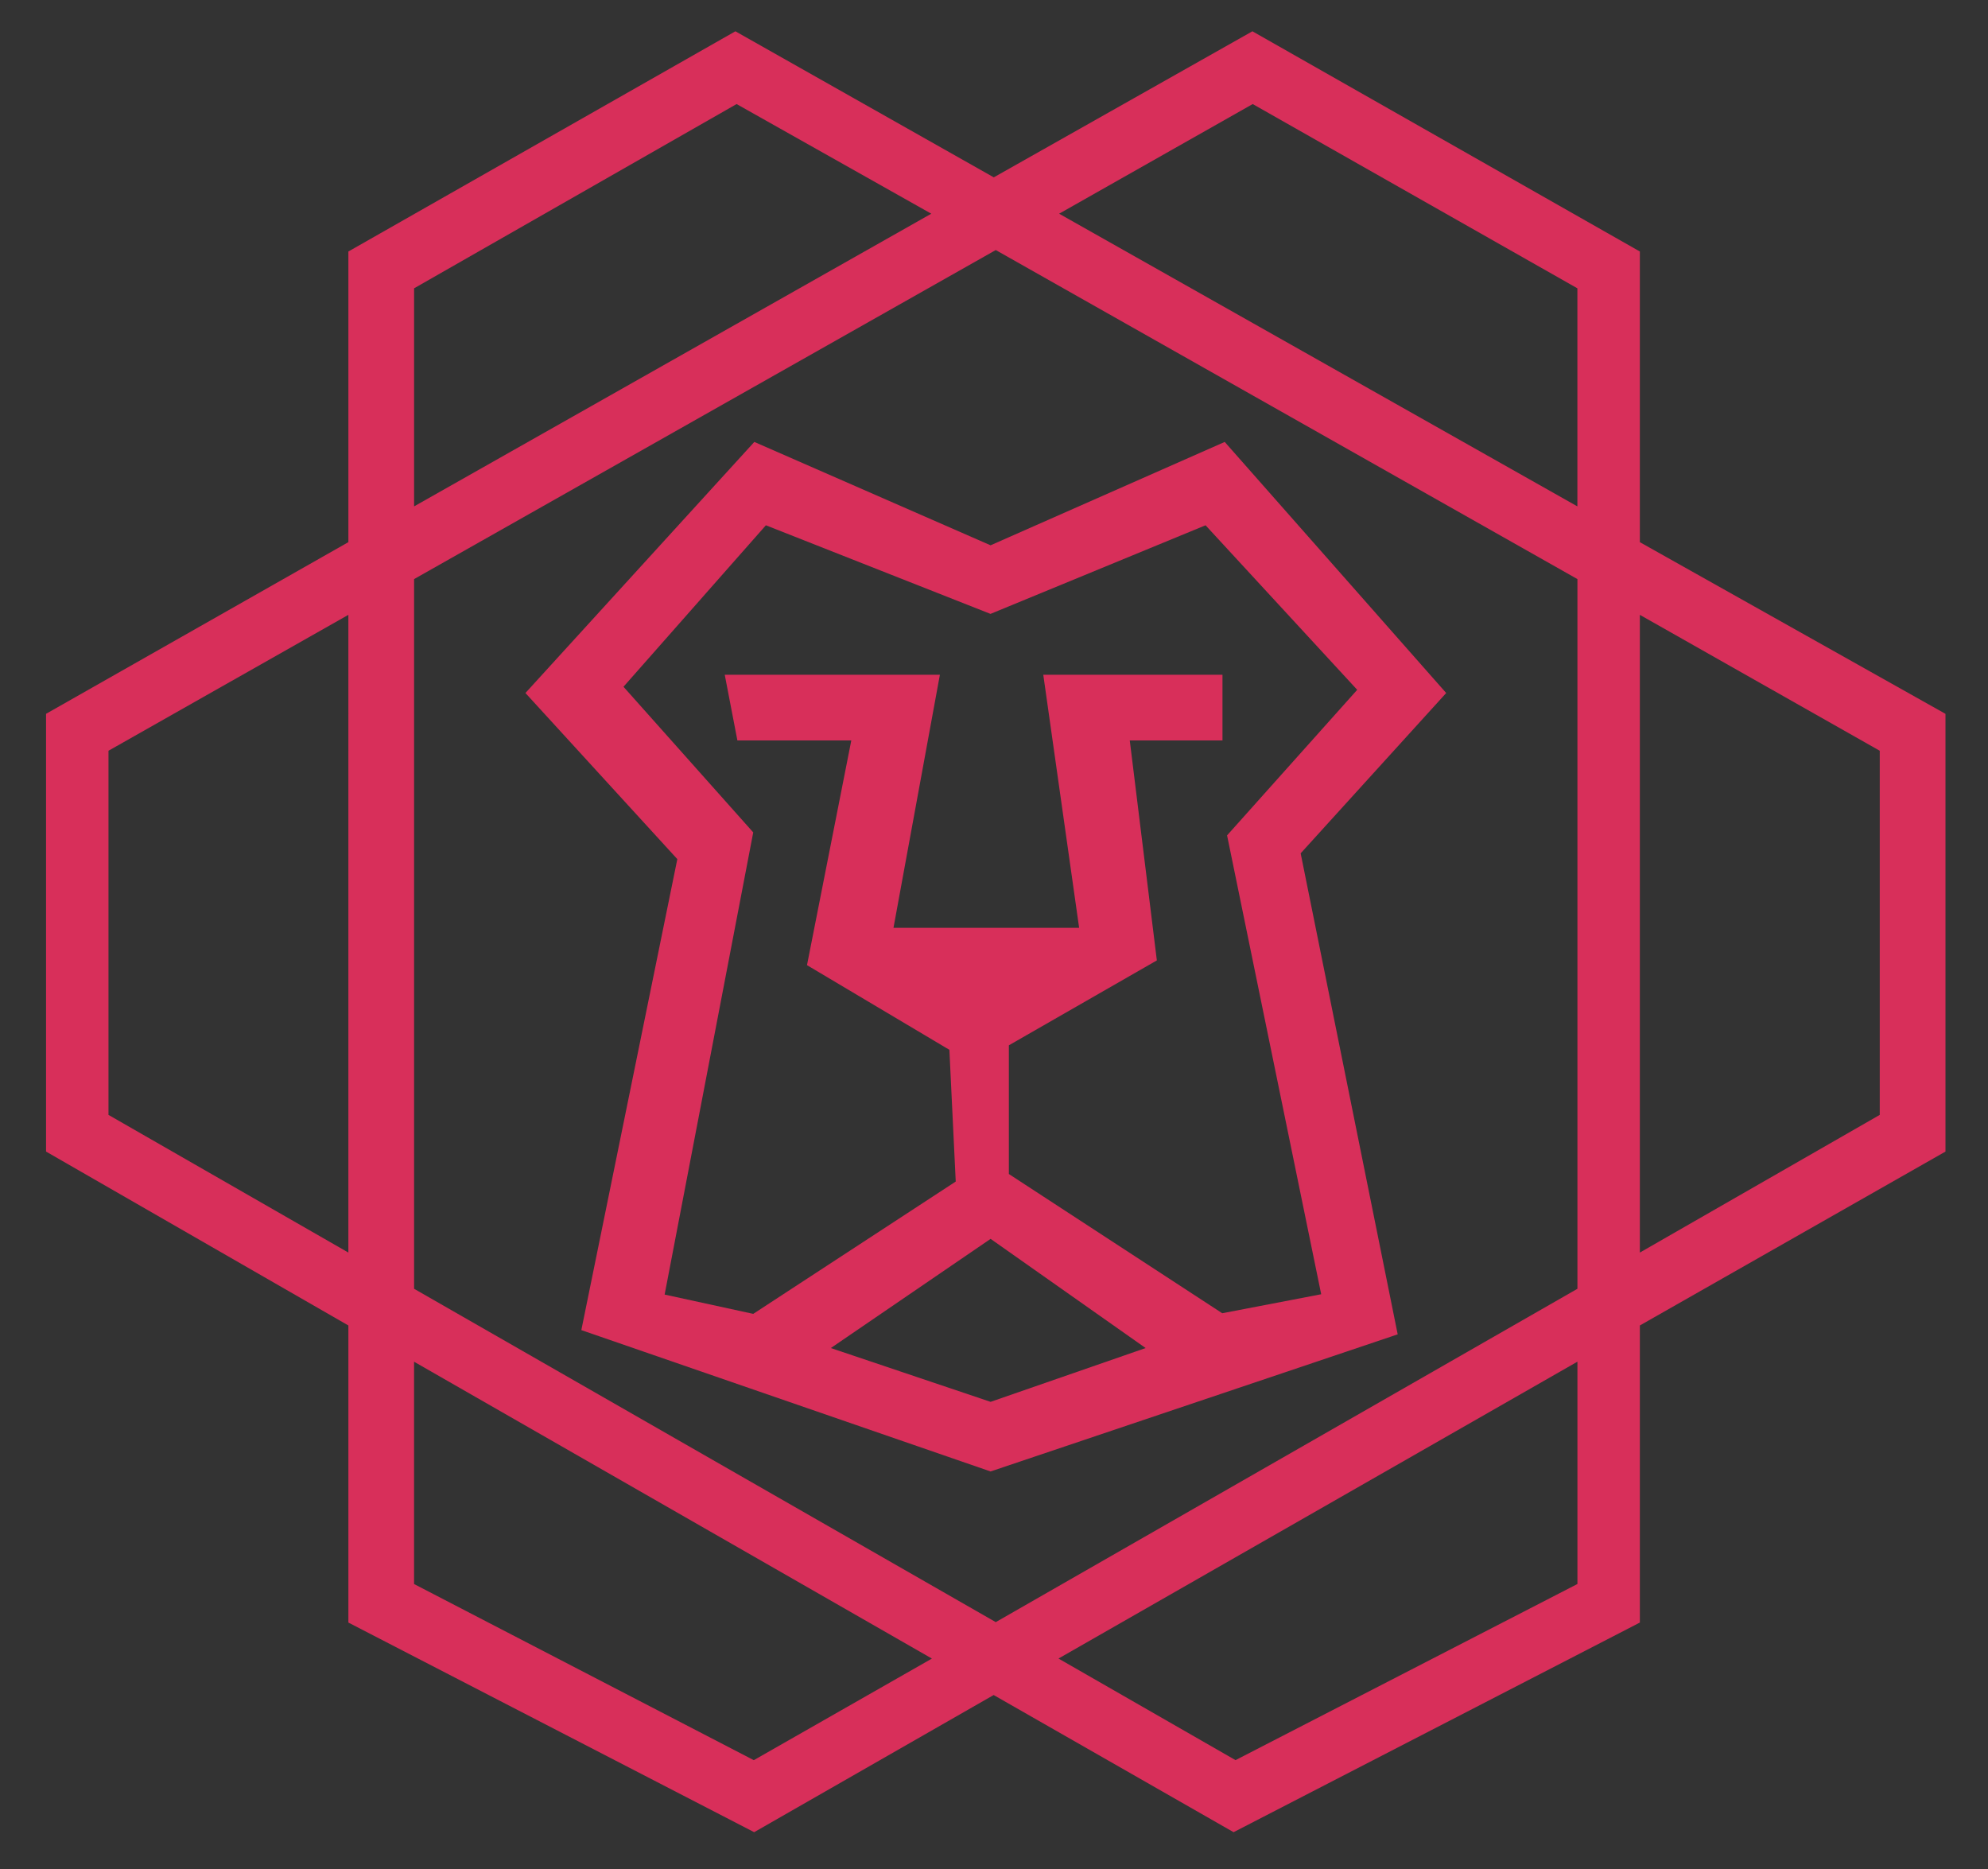 <?xml version="1.0" encoding="UTF-8" standalone="no"?>
<!-- Generator: Adobe Illustrator 23.0.2, SVG Export Plug-In . SVG Version: 6.00 Build 0)  -->

<svg
   xmlns:dc="http://purl.org/dc/elements/1.1/"
   xmlns:cc="http://creativecommons.org/ns#"
   xmlns:rdf="http://www.w3.org/1999/02/22-rdf-syntax-ns#"
   xmlns:svg="http://www.w3.org/2000/svg"
   xmlns="http://www.w3.org/2000/svg"
   xmlns:sodipodi="http://sodipodi.sourceforge.net/DTD/sodipodi-0.dtd"
   xmlns:inkscape="http://www.inkscape.org/namespaces/inkscape"
   version="1.1"
   id="Camada_1"
   x="0px"
   y="0px"
   viewBox="0 0 604.95 568.76"
   style="enable-background:new 0 0 604.95 568.76;"
   xml:space="preserve"
   sodipodi:docname="desenvolvimentoR.svg"
   inkscape:version="0.92.4 (5da689c313, 2019-01-14)"><rect x="0" y="0" width="604.95" height="568.76" fill="#333333" stroke="none"/><defs
   id="defs455" /><sodipodi:namedview
   pagecolor="#ffffff"
   bordercolor="#666666"
   borderopacity="1"
   objecttolerance="10"
   gridtolerance="10"
   guidetolerance="10"
   inkscape:pageopacity="0"
   inkscape:pageshadow="2"
   inkscape:window-width="1366"
   inkscape:window-height="705"
   id="namedview453"
   showgrid="false"
   inkscape:zoom="0.41493775"
   inkscape:cx="302.47501"
   inkscape:cy="284.38"
   inkscape:window-x="-8"
   inkscape:window-y="-8"
   inkscape:window-maximized="1"
   inkscape:current-layer="Camada_1" />
<style
   type="text/css"
   id="style2">
	.st0{fill:#424242;}
	.st1{fill:#FFFFFF;}
	.st2{fill:#967443;}
</style>
<g
   id="g48">
	<g
   id="g6">
		<path
   class="st0"
   d="M1454.31-1588.06c-156.34,0-283.53-127.19-283.53-283.53s127.19-283.53,283.53-283.53    c34.62,0,68.45,6.17,100.56,18.35l-6.28,16.56c-30.09-11.4-61.81-17.19-94.28-17.19c-146.57,0-265.81,119.24-265.81,265.81    s119.24,265.81,265.81,265.81s265.81-119.24,265.81-265.81c0-32.48-5.79-64.21-17.21-94.3l16.57-6.28    c12.19,32.1,18.37,65.95,18.37,100.59C1737.83-1715.25,1610.65-1588.06,1454.31-1588.06z"
   id="path4" />
	</g>
	<g
   id="g10">
		
			<rect
   x="1397.42"
   y="-2017.77"
   transform="matrix(0.707 -0.707 0.707 0.707 1886.698 537.062)"
   class="st0"
   width="388.44"
   height="17.72"
   id="rect8" />
	</g>
	<g
   id="g14">
		<polygon
   class="st0"
   points="1737.83,-2084.23 1666.95,-2084.23 1666.95,-2155.11 1684.67,-2155.11 1684.67,-2101.95     1737.83,-2101.95   "
   id="polygon12" />
	</g>
	<g
   id="g18">
		<polygon
   class="st0"
   points="1702.39,-2048.79 1631.51,-2048.79 1631.51,-2119.67 1649.23,-2119.67 1649.23,-2066.51     1702.39,-2066.51   "
   id="polygon16" />
	</g>
	<g
   id="g22">
		<path
   class="st0"
   d="M1454.31-1641.22c-127.02,0-230.37-103.34-230.37-230.37s103.34-230.37,230.37-230.37    s230.37,103.34,230.37,230.37S1581.33-1641.22,1454.31-1641.22z M1454.31-2084.23c-117.25,0-212.65,95.39-212.65,212.65    c0,117.25,95.39,212.65,212.65,212.65c117.25,0,212.64-95.39,212.64-212.65C1666.95-1988.83,1571.56-2084.23,1454.31-2084.23z"
   id="path20" />
	</g>
	<g
   id="g26">
		<path
   class="st0"
   d="M1454.31-1694.38c-97.71,0-177.2-79.49-177.2-177.2s79.5-177.2,177.2-177.2c97.71,0,177.2,79.49,177.2,177.2    S1552.02-1694.38,1454.31-1694.38z M1454.31-2031.07c-87.94,0-159.48,71.55-159.48,159.48s71.54,159.48,159.48,159.48    c87.94,0,159.48-71.55,159.48-159.48S1542.25-2031.07,1454.31-2031.07z"
   id="path24" />
	</g>
	<g
   id="g30">
		<path
   class="st0"
   d="M1454.31-1747.54c-68.4,0-124.04-55.64-124.04-124.04c0-68.4,55.64-124.04,124.04-124.04    c68.4,0,124.04,55.64,124.04,124.04C1578.35-1803.18,1522.71-1747.54,1454.31-1747.54z M1454.31-1977.9    c-58.63,0-106.32,47.69-106.32,106.32s47.7,106.32,106.32,106.32c58.63,0,106.32-47.69,106.32-106.32    S1512.93-1977.9,1454.31-1977.9z"
   id="path28" />
	</g>
	<g
   id="g34">
		<path
   class="st0"
   d="M1454.31-1800.7c-39.08,0-70.88-31.8-70.88-70.88s31.8-70.88,70.88-70.88c39.08,0,70.88,31.8,70.88,70.88    S1493.39-1800.7,1454.31-1800.7z M1454.31-1924.74c-29.31,0-53.16,23.85-53.16,53.16c0,29.31,23.85,53.16,53.16,53.16    c29.31,0,53.16-23.85,53.16-53.16C1507.47-1900.9,1483.62-1924.74,1454.31-1924.74z"
   id="path32" />
	</g>
	<g
   id="g38">
		<circle
   class="st0"
   cx="1454.31"
   cy="-1871.58"
   r="17.72"
   id="circle36" />
	</g>
	<g
   id="g42">
		<path
   class="st0"
   d="M1215.08-1588.06h-35.44c-3.07,0-5.92-1.59-7.54-4.21s-1.76-5.88-0.39-8.62l53.16-106.32l15.85,7.93    l-46.75,93.5h17.43l59.43-59.43l12.53,12.53l-62.02,62.02C1219.68-1588.99,1217.43-1588.06,1215.08-1588.06z"
   id="path40" />
	</g>
	<g
   id="g46">
		<path
   class="st0"
   d="M1728.97-1588.06h-35.44c-2.35,0-4.6-0.93-6.26-2.6l-62.02-62.02l12.53-12.53l59.43,59.43h17.43l-46.75-93.5    l15.85-7.93l53.16,106.32c1.37,2.74,1.22,6.01-0.39,8.62C1734.9-1589.65,1732.05-1588.06,1728.97-1588.06z"
   id="path44" />
	</g>
</g>
<g
   id="g110">
	<g
   id="g52">
		<path
   class="st0"
   d="M2949.15-1584.07H2343.2l-50.68-44.38v-33.04h280.87l22.1,19.35h101.37l22.1-19.35h280.87v33.04    L2949.15-1584.07z M2352.35-1603.43H2940l37.73-33.04v-5.67h-249.62l-22.1,19.35h-119.67l-22.1-19.35h-249.62v5.67    L2352.35-1603.43z"
   id="path50" />
	</g>
	<g
   id="g56">
		<path
   class="st0"
   d="M2358.82-1680.84h-22.1v-290.31c0-21.35,19.83-38.71,44.21-38.71h132.62v19.35h-132.62    c-12.19,0-22.1,8.69-22.1,19.35V-1680.84z"
   id="path54" />
	</g>
	<g
   id="g60">
		<path
   class="st0"
   d="M2955.63-1680.84h-22.1v-290.31c0-10.67-9.91-19.35-22.1-19.35H2778.8v-19.35h132.62    c24.38,0,44.21,17.36,44.21,38.71V-1680.84z"
   id="path58" />
	</g>
	<g
   id="g64">
		<polygon
   class="st0"
   points="2469.34,-1700.2 2380.93,-1700.2 2380.93,-1971.15 2535.65,-1971.15 2535.65,-1951.8     2403.03,-1951.8 2403.03,-1719.55 2469.34,-1719.55   "
   id="polygon62" />
	</g>
	<g
   id="g68">
		<rect
   x="2624.07"
   y="-1816.32"
   class="st0"
   width="77.36"
   height="19.35"
   id="rect66" />
	</g>
	<g
   id="g72">
		<rect
   x="2624.07"
   y="-1971.15"
   class="st0"
   width="77.36"
   height="19.35"
   id="rect70" />
	</g>
	<g
   id="g76">
		<polygon
   class="st0"
   points="2911.42,-1700.2 2491.45,-1700.2 2491.45,-1758.26 2800.9,-1758.26 2800.9,-1738.9 2513.55,-1738.9     2513.55,-1719.55 2889.31,-1719.55 2889.31,-1951.8 2756.69,-1951.8 2756.69,-1971.15 2911.42,-1971.15   "
   id="polygon74" />
	</g>
	<g
   id="g80">
		<polygon
   class="st0"
   points="2557.76,-1748.58 2535.65,-1748.58 2535.65,-1771.94 2579.86,-1810.65 2579.86,-1957.47     2535.65,-1996.17 2535.65,-2029.21 2590.91,-2029.21 2590.91,-2058.24 2613.02,-2058.24 2613.02,-2009.86 2557.76,-2009.86     2557.76,-2004.19 2601.97,-1965.48 2601.97,-1802.63 2557.76,-1763.93   "
   id="polygon78" />
	</g>
	<g
   id="g84">
		<polygon
   class="st0"
   points="2756.69,-1748.58 2734.59,-1748.58 2734.59,-1763.93 2690.38,-1802.63 2690.38,-1965.48     2734.59,-2004.19 2734.59,-2009.86 2635.12,-2009.86 2635.12,-2029.21 2756.69,-2029.21 2756.69,-1996.17 2712.48,-1957.47     2712.48,-1810.65 2756.69,-1771.94   "
   id="polygon82" />
	</g>
	<g
   id="g88">
		<rect
   x="2679.33"
   y="-2058.24"
   class="st0"
   width="22.1"
   height="38.71"
   id="rect86" />
	</g>
	<g
   id="g92">
		<polygon
   class="st0"
   points="2734.59,-2087.27 2668.28,-2087.27 2668.28,-2125.98 2624.07,-2125.98 2624.07,-2087.27     2557.76,-2087.27 2557.76,-2106.63 2601.97,-2106.63 2601.97,-2145.33 2690.38,-2145.33 2690.38,-2106.63 2734.59,-2106.63   "
   id="polygon90" />
	</g>
	<g
   id="g96">
		<polygon
   class="st0"
   points="2750.22,-2048.56 2542.13,-2048.56 2513.55,-2073.59 2513.55,-2145.33 2579.86,-2145.33     2579.86,-2125.98 2535.65,-2125.98 2535.65,-2081.6 2551.28,-2067.92 2741.06,-2067.92 2756.69,-2081.6 2756.69,-2125.98     2712.48,-2125.98 2712.48,-2145.33 2778.8,-2145.33 2778.8,-2073.59   "
   id="polygon94" />
	</g>
	<g
   id="g100">
		<rect
   x="2635.12"
   y="-1903.41"
   class="st0"
   width="22.1"
   height="19.35"
   id="rect98" />
	</g>
	<g
   id="g104">
		<rect
   x="2635.12"
   y="-1942.12"
   class="st0"
   width="22.1"
   height="19.35"
   id="rect102" />
	</g>
	<g
   id="g108">
		<rect
   x="2635.12"
   y="-1864.7"
   class="st0"
   width="22.1"
   height="19.35"
   id="rect106" />
	</g>
</g>
<g
   id="g198">
	<g
   id="g196">
		<g
   id="g114">
			<path
   class="st0"
   d="M3783.31-1858.08H3563.9c-4.85,0-8.78-3.93-8.78-8.78v-245.74c0-4.85,3.93-8.78,8.78-8.78h245.74     c4.85,0,8.78,3.93,8.78,8.78v219.41h-17.55v-210.63h-228.19v228.19h210.63V-1858.08z"
   id="path112" />
		</g>
		<g
   id="g118">
			<path
   class="st0"
   d="M4108.04-1858.08h-219.41v-17.55h210.64v-228.19h-228.19v210.63h-17.55v-219.41c0-4.85,3.93-8.78,8.78-8.78     h245.74c4.85,0,8.78,3.93,8.78,8.78v245.74C4116.82-1862.01,4112.89-1858.08,4108.04-1858.08z"
   id="path116" />
		</g>
		<g
   id="g122">
			<path
   class="st0"
   d="M3809.64-1559.69H3563.9c-4.85,0-8.78-3.93-8.78-8.78v-245.74c0-4.85,3.93-8.78,8.78-8.78h219.41v17.55     h-210.63v228.19h228.19v-210.63h17.55v219.41C3818.42-1563.61,3814.49-1559.69,3809.64-1559.69z"
   id="path120" />
		</g>
		<g
   id="g126">
			<path
   class="st0"
   d="M4108.04-1559.69H3862.3c-4.85,0-8.78-3.93-8.78-8.78v-219.41h17.55v210.63h228.19v-228.19h-210.64v-17.55     h219.41c4.85,0,8.78,3.93,8.78,8.78v245.74C4116.82-1563.61,4112.89-1559.69,4108.04-1559.69z"
   id="path124" />
		</g>
		<g
   id="g130">
			<path
   class="st0"
   d="M3756.98-1998.51h-26.33v-17.55h17.55v-35.11h-122.87v35.11h17.55v17.55h-26.33c-4.85,0-8.78-3.93-8.78-8.78     v-52.66c0-4.85,3.93-8.78,8.78-8.78h140.42c4.85,0,8.78,3.93,8.78,8.78v52.66C3765.76-2002.43,3761.84-1998.51,3756.98-1998.51z"
   id="path128" />
		</g>
		<g
   id="g134">
			<path
   class="st0"
   d="M3713.1-1919.52h-17.55v-105.32c0-4.85,3.93-8.78,8.78-8.78h26.33v17.55h-17.55V-1919.52z"
   id="path132" />
		</g>
		<g
   id="g138">
			<path
   class="st0"
   d="M3678-1919.52h-17.55v-96.54h-17.55v-17.55h26.33c4.85,0,8.78,3.93,8.78,8.78V-1919.52z"
   id="path136" />
		</g>
		<g
   id="g142">
			<rect
   x="3651.67"
   y="-1928.3"
   class="st0"
   width="70.21"
   height="17.55"
   id="rect140" />
		</g>
		<g
   id="g146">
			<path
   class="st0"
   d="M4022.85-1860.66l-99.11-99.11l-55.23,55.23l-12.41-12.41l61.44-61.44c3.43-3.43,8.98-3.43,12.41,0     l105.32,105.32L4022.85-1860.66z"
   id="path144" />
		</g>
		<g
   id="g150">
			<path
   class="st0"
   d="M3973.82-1922.09l-12.41-12.41l87.76-87.76c3.43-3.43,8.98-3.43,12.41,0l52.66,52.66l-12.41,12.41     l-46.45-46.45L3973.82-1922.09z"
   id="path148" />
		</g>
		<g
   id="g154">
			<path
   class="st0"
   d="M3967.62-1998.51c-19.36,0-35.11-15.74-35.11-35.11c0-19.36,15.74-35.11,35.11-35.11     c19.36,0,35.11,15.74,35.11,35.11C4002.73-2014.25,3986.98-1998.51,3967.62-1998.51z M3967.62-2051.17     c-9.68,0-17.55,7.88-17.55,17.55s7.88,17.55,17.55,17.55c9.68,0,17.55-7.88,17.55-17.55S3977.3-2051.17,3967.62-2051.17z"
   id="path152" />
		</g>
		<g
   id="g158">
			<rect
   x="3607.79"
   y="-1770.32"
   class="st0"
   width="157.98"
   height="17.55"
   id="rect156" />
		</g>
		<g
   id="g162">
			<rect
   x="3607.79"
   y="-1735.21"
   class="st0"
   width="157.98"
   height="17.55"
   id="rect160" />
		</g>
		<g
   id="g166">
			<rect
   x="3607.79"
   y="-1700.11"
   class="st0"
   width="157.98"
   height="17.55"
   id="rect164" />
		</g>
		<g
   id="g170">
			<rect
   x="3607.79"
   y="-1665"
   class="st0"
   width="157.98"
   height="17.55"
   id="rect168" />
		</g>
		<g
   id="g174">
			<rect
   x="3607.79"
   y="-1629.9"
   class="st0"
   width="87.76"
   height="17.55"
   id="rect172" />
		</g>
		<g
   id="g178">
			
				<rect
   x="3970.32"
   y="-1765.93"
   transform="matrix(0.707 -0.707 0.707 0.707 2429.006 2349.828)"
   class="st0"
   width="161.35"
   height="17.55"
   id="rect176" />
		</g>
		<g
   id="g182">
			<path
   class="st0"
   d="M3914.96-1612.34c-2.28,0-4.53-0.89-6.2-2.57c-2.57-2.57-3.29-6.45-1.82-9.77l35.11-78.99     c0.44-0.99,1.05-1.88,1.82-2.64l114.09-114.09l12.41,12.41l-112.94,112.95l-25.18,56.64l56.64-25.18l112.95-112.94l12.41,12.41     l-114.09,114.09c-0.76,0.76-1.65,1.38-2.64,1.82l-78.99,35.11C3917.38-1612.59,3916.17-1612.34,3914.96-1612.34z"
   id="path180" />
		</g>
		<g
   id="g186">
			
				<rect
   x="3963.23"
   y="-1709.2"
   transform="matrix(0.707 -0.707 0.707 0.707 2350.018 2317.11)"
   class="st0"
   width="17.55"
   height="62.06"
   id="rect184" />
		</g>
		<g
   id="g190">
			<rect
   x="3914.96"
   y="-1629.9"
   class="st0"
   width="149.2"
   height="17.55"
   id="rect188" />
		</g>
		<g
   id="g194">
			<path
   class="st0"
   d="M3862.3-1805.43h-52.66c-4.85,0-8.78-3.93-8.78-8.78v-52.66c0-4.85,3.93-8.78,8.78-8.78h52.66     c4.85,0,8.78,3.93,8.78,8.78v52.66C3871.08-1809.35,3867.15-1805.43,3862.3-1805.43z M3818.42-1822.98h35.11v-35.11h-35.11     V-1822.98z"
   id="path192" />
		</g>
	</g>
</g>
<g
   id="g250">
	<g
   id="g248">
		<g
   id="g228">
			<g
   id="g202">
				<path
   class="st0"
   d="M284.67-1800.48c-55.21,0-100.13-44.91-100.13-100.13c0-55.21,44.91-100.13,100.13-100.13      c55.21,0,100.13,44.91,100.13,100.13C384.8-1845.4,339.88-1800.48,284.67-1800.48z M284.67-1980.71      c-44.17,0-80.1,35.93-80.1,80.1c0,44.17,35.93,80.1,80.1,80.1c44.17,0,80.1-35.93,80.1-80.1      C364.77-1944.77,328.84-1980.71,284.67-1980.71z"
   id="path200" />
			</g>
			<g
   id="g226">
				<g
   id="g220">
					<g
   id="g206">
						<rect
   x="184.55"
   y="-1730.39"
   class="st0"
   width="200.25"
   height="20.03"
   id="rect204" />
					</g>
					<g
   id="g210">
						<rect
   x="184.55"
   y="-1690.34"
   class="st0"
   width="200.25"
   height="20.03"
   id="rect208" />
					</g>
					<g
   id="g214">
						<polygon
   class="st0"
   points="310.05,-1600.23 259.29,-1600.23 239.26,-1630.27 184.55,-1630.27 184.55,-1650.29         249.98,-1650.29 270,-1620.26 299.34,-1620.26 319.36,-1650.29 384.8,-1650.29 384.8,-1630.27 330.08,-1630.27       "
   id="polygon212" />
					</g>
					<g
   id="g218">
						<path
   class="st0"
   d="M364.77-1640.28h-20.03v-136.94l6.29-2.52c45.53-18.21,73.81-64.52,73.81-120.86        c0-77.29-62.88-140.18-140.18-140.18c-77.29,0-140.18,62.88-140.18,140.18c0,56.34,28.28,102.66,73.81,120.86l6.29,2.52        v136.94h-20.03v-123.58c-49.59-22.89-80.1-74.63-80.1-136.75c0-88.33,71.87-160.2,160.2-160.2        c88.33,0,160.2,71.87,160.2,160.2c0,62.12-30.51,113.85-80.1,136.75V-1640.28z"
   id="path216" />
					</g>
				</g>
				<g
   id="g224">
					<polygon
   class="st0"
   points="301.95,-1843.66 261.9,-1923.76 228.74,-1890.59 164.52,-1890.59 164.52,-1910.62        220.45,-1910.62 267.39,-1957.56 307.44,-1877.46 340.6,-1910.62 404.82,-1910.62 404.82,-1890.59 348.89,-1890.59      "
   id="polygon222" />
				</g>
			</g>
		</g>
		<g
   id="g246">
			<g
   id="g232">
				<path
   class="st0"
   d="M3.75-1947.12l-18.72-7.11c46.94-123.64,167.36-206.71,299.65-206.71h24.17l-67.15,67.15l-14.16-14.16      l31.89-31.89C145.55-2130.08,44.75-2055.11,3.75-1947.12z"
   id="path230" />
			</g>
			<g
   id="g236">
				<path
   class="st0"
   d="M605.07-1816.36l-67.15-67.15l14.16-14.16l31.89,31.89c-9.74-113.89-84.73-214.68-192.74-255.68l7.11-18.72      c123.65,46.93,206.74,167.35,206.74,299.65V-1816.36z"
   id="path234" />
			</g>
			<g
   id="g240">
				<path
   class="st0"
   d="M284.67-1520.13H260.5l67.15-67.15l14.16,14.16l-31.89,31.89c113.87-9.74,214.67-84.72,255.67-192.71      l18.72,7.11C537.37-1603.2,416.96-1520.13,284.67-1520.13z"
   id="path238" />
			</g>
			<g
   id="g244">
				<path
   class="st0"
   d="M170.95-1540.9c-123.62-46.95-206.68-167.36-206.68-299.63v-24.17l67.15,67.15l-14.16,14.16l-31.89-31.89      c9.74,113.86,84.71,214.66,192.68,255.66L170.95-1540.9z"
   id="path242" />
			</g>
		</g>
	</g>
</g>
<g
   id="g290">
	<g
   id="g288">
		<g
   id="g254">
			<path
   class="st0"
   d="M-631.11-1623.18c-1.02,0-2.05-0.15-3.04-0.45l-538.2-165.6c-5.46-1.69-8.53-7.48-6.85-12.94     c1.67-5.47,7.49-8.54,12.93-6.85l524.81,161.49v-365.28l-524.81,161.49c-5.44,1.67-11.26-1.4-12.93-6.85     c-1.68-5.46,1.38-11.25,6.85-12.94l538.2-165.6c3.12-0.95,6.54-0.38,9.19,1.57c2.64,1.95,4.2,5.04,4.2,8.33v393.3     c0,3.29-1.56,6.38-4.2,8.33C-626.77-1623.88-628.92-1623.18-631.11-1623.18z"
   id="path252" />
		</g>
		<g
   id="g258">
			<path
   class="st0"
   d="M-1190.01-1768.08c-17.12,0-31.05-13.93-31.05-31.05v-62.1c0-17.12,13.93-31.05,31.05-31.05     c17.12,0,31.05,13.93,31.05,31.05v62.1C-1158.96-1782.01-1172.89-1768.08-1190.01-1768.08z M-1190.01-1871.58     c-5.71,0-10.35,4.64-10.35,10.35v62.1c0,5.71,4.64,10.35,10.35,10.35s10.35-4.64,10.35-10.35v-62.1     C-1179.66-1866.94-1184.31-1871.58-1190.01-1871.58z"
   id="path256" />
		</g>
		<g
   id="g262">
			<path
   class="st0"
   d="M-600.06-1592.13c-22.83,0-41.4-18.57-41.4-41.4v-393.3c0-22.83,18.57-41.4,41.4-41.4     c22.83,0,41.4,18.57,41.4,41.4v393.3C-558.66-1610.7-577.23-1592.13-600.06-1592.13z M-600.06-2047.53     c-11.42,0-20.7,9.29-20.7,20.7v393.3c0,11.41,9.28,20.7,20.7,20.7c11.42,0,20.7-9.29,20.7-20.7v-393.3     C-579.36-2038.24-588.65-2047.53-600.06-2047.53z"
   id="path260" />
		</g>
		<g
   id="g266">
			<rect
   x="-786.36"
   y="-1840.53"
   class="st0"
   width="20.7"
   height="20.7"
   id="rect264" />
		</g>
		<g
   id="g270">
			<rect
   x="-744.96"
   y="-1840.53"
   class="st0"
   width="20.7"
   height="20.7"
   id="rect268" />
		</g>
		<g
   id="g274">
			<rect
   x="-703.56"
   y="-1840.53"
   class="st0"
   width="20.7"
   height="20.7"
   id="rect272" />
		</g>
		<g
   id="g278">
			<path
   class="st0"
   d="M-941.61-1654.23c-1.25,0-2.51-0.22-3.71-0.69l-134.55-51.75c-4-1.54-6.64-5.38-6.64-9.66v-51.75h20.7v44.64     l113.85,43.78v-47.03h20.7v62.1c0,3.41-1.68,6.6-4.49,8.53C-937.5-1654.85-939.55-1654.23-941.61-1654.23z"
   id="path276" />
		</g>
		<g
   id="g282">
			<path
   class="st0"
   d="M-900.21-1592.13c-1.24,0-2.49-0.22-3.68-0.68l-217.35-82.8c-4.01-1.53-6.67-5.38-6.67-9.67v-93.15h20.7     v86.01l196.65,74.92v-98.83h20.7v113.85c0,3.41-1.67,6.59-4.48,8.52C-896.09-1592.75-898.15-1592.13-900.21-1592.13z"
   id="path280" />
		</g>
		<g
   id="g286">
			<rect
   x="-848.46"
   y="-1964.73"
   class="st0"
   width="20.7"
   height="269.1"
   id="rect284" />
		</g>
	</g>
</g>
<g
   id="g326">
	<path
   class="st1"
   d="M-1342.94,902.43h40.54v11.88h-26.71v7.63h24.19v11.02h-24.19v7.99h27.07v11.88h-40.9V902.43z"
   id="path292" />
	<path
   class="st1"
   d="M-1298.95,902.43h15.63l11.45,31.9l11.45-31.9h15.34l-20.45,50.76h-12.96L-1298.95,902.43z"
   id="path294" />
	<path
   class="st1"
   d="M-1240.2,902.43h40.54v11.88h-26.71v7.63h24.19v11.02h-24.19v7.99h27.07v11.88h-40.9V902.43z"
   id="path296" />
	<path
   class="st1"
   d="M-1192.18,902.43h13.03l20.74,26.64v-26.64h13.83v50.4h-12.24l-21.53-27.65v27.65h-13.83V902.43z"
   id="path298" />
	<path
   class="st1"
   d="M-1123.35,914.67h-15.12v-12.24h44.21v12.24h-15.12v38.16h-13.97V914.67z"
   id="path300" />
	<path
   class="st1"
   d="M-1092.03,927.77v-0.14c0-14.47,11.67-26.21,27.22-26.21c15.55,0,27.07,11.59,27.07,26.07v0.14   c0,14.47-11.67,26.21-27.22,26.21C-1080.51,953.84-1092.03,942.24-1092.03,927.77z M-1051.99,927.77v-0.14   c0-7.27-5.26-13.61-12.96-13.61c-7.63,0-12.75,6.19-12.75,13.46v0.14c0,7.27,5.26,13.61,12.89,13.61   C-1057.1,941.24-1051.99,935.04-1051.99,927.77z"
   id="path302" />
	<path
   class="st1"
   d="M-1034.64,945.34l7.78-9.29c4.97,3.96,10.51,6.05,16.34,6.05c3.75,0,5.76-1.3,5.76-3.46v-0.14   c0-2.09-1.66-3.24-8.5-4.82c-10.73-2.45-19.01-5.47-19.01-15.84v-0.14c0-9.36,7.42-16.13,19.51-16.13c8.57,0,15.26,2.3,20.74,6.7   l-6.98,9.87c-4.61-3.24-9.65-4.97-14.11-4.97c-3.38,0-5.04,1.44-5.04,3.24v0.14c0,2.3,1.73,3.31,8.71,4.9   c11.59,2.52,18.79,6.26,18.79,15.7v0.14c0,10.3-8.14,16.42-20.38,16.42C-1019.95,953.69-1028.45,950.89-1034.64,945.34z"
   id="path304" />
	<path
   class="st1"
   d="M-963.94,902.43h40.54v11.88h-26.71v7.63h24.19v11.02h-24.19v7.99h27.07v11.88h-40.9V902.43z"
   id="path306" />
	<path
   class="st1"
   d="M-895.97,902.43h21.6c12.75,0,20.95,6.55,20.95,17.71v0.14c0,11.88-9.15,18.15-21.67,18.15h-6.91v14.4h-13.97   V902.43z M-875.38,927.48c4.97,0,7.99-2.59,7.99-6.55v-0.14c0-4.32-3.02-6.62-8.06-6.62h-6.55v13.32H-875.38z"
   id="path308" />
	<path
   class="st1"
   d="M-847.52,902.43h23.83c7.7,0,13.03,2.02,16.42,5.47c2.95,2.88,4.46,6.77,4.46,11.74v0.14   c0,7.7-4.1,12.82-10.37,15.48l12.02,17.57h-16.13l-10.15-15.27h-0.14h-5.98v15.27h-13.97V902.43z M-824.33,926.62   c4.75,0,7.49-2.3,7.49-5.98v-0.14c0-3.96-2.88-5.98-7.56-5.98h-9.14v12.1H-824.33z"
   id="path310" />
	<path
   class="st1"
   d="M-797.48,927.77v-0.14c0-14.47,11.67-26.21,27.22-26.21c15.55,0,27.07,11.59,27.07,26.07v0.14   c0,14.47-11.67,26.21-27.22,26.21S-797.48,942.24-797.48,927.77z M-757.44,927.77v-0.14c0-7.27-5.26-13.61-12.96-13.61   c-7.63,0-12.75,6.19-12.75,13.46v0.14c0,7.27,5.26,13.61,12.89,13.61C-762.56,941.24-757.44,935.04-757.44,927.77z"
   id="path312" />
	<path
   class="st1"
   d="M-735.92,902.43h14.76l12.03,19.51l12.02-19.51h14.76v50.4h-13.9v-28.95l-12.89,19.73h-0.29l-12.82-19.59v28.8   h-13.68V902.43z"
   id="path314" />
	<path
   class="st1"
   d="M-675.15,927.77v-0.14c0-14.47,11.67-26.21,27.22-26.21c15.55,0,27.07,11.59,27.07,26.07v0.14   c0,14.47-11.67,26.21-27.22,26.21S-675.15,942.24-675.15,927.77z M-635.12,927.77v-0.14c0-7.27-5.26-13.61-12.96-13.61   c-7.63,0-12.75,6.19-12.75,13.46v0.14c0,7.27,5.26,13.61,12.89,13.61C-640.23,941.24-635.12,935.04-635.12,927.77z"
   id="path316" />
	<path
   class="st1"
   d="M-601.49,960.68l5.62-7.63c-11.23-2.81-19.44-12.6-19.44-25.27v-0.14c0-14.69,11.3-26.21,26.57-26.21   c10.3,0,16.92,4.32,21.39,10.51l-10.51,8.14c-2.88-3.6-6.19-5.9-11.02-5.9c-7.06,0-12.02,5.98-12.02,13.32v0.14   c0,7.56,4.97,13.46,12.02,13.46c5.26,0,8.35-2.45,11.38-6.12l10.51,7.49c-4.32,5.98-10.08,10.44-19.59,11.23l-4.03,11.59   L-601.49,960.68z"
   id="path318" />
	<path
   class="st1"
   d="M-562.76,927.77v-0.14c0-14.47,11.67-26.21,27.22-26.21c15.55,0,27.08,11.59,27.08,26.07v0.14   c0,14.47-11.67,26.21-27.22,26.21S-562.76,942.24-562.76,927.77z M-550.73,897.74c1.51-7.13,3.96-10.73,8.93-10.73   c4.32,0,8.93,2.81,11.23,2.81c2.02,0,2.74-1.08,3.67-3.31l6.55,1.8c-1.51,7.13-3.96,10.73-8.93,10.73c-4.32,0-8.93-2.81-11.23-2.81   c-2.02,0-2.74,1.08-3.67,3.31L-550.73,897.74z M-522.72,927.77v-0.14c0-7.27-5.26-13.61-12.96-13.61   c-7.63,0-12.75,6.19-12.75,13.46v0.14c0,7.27,5.26,13.61,12.89,13.61C-527.84,941.24-522.72,935.04-522.72,927.77z"
   id="path320" />
	<path
   class="st1"
   d="M-501.2,902.43h40.54v11.88h-26.71v7.63h24.19v11.02h-24.19v7.99h27.07v11.88h-40.9V902.43z"
   id="path322" />
	<path
   class="st1"
   d="M-456.99,945.34l7.78-9.29c4.97,3.96,10.51,6.05,16.35,6.05c3.74,0,5.76-1.3,5.76-3.46v-0.14   c0-2.09-1.66-3.24-8.5-4.82c-10.73-2.45-19.01-5.47-19.01-15.84v-0.14c0-9.36,7.42-16.13,19.51-16.13c8.57,0,15.27,2.3,20.74,6.7   l-6.98,9.87c-4.61-3.24-9.65-4.97-14.11-4.97c-3.38,0-5.04,1.44-5.04,3.24v0.14c0,2.3,1.73,3.31,8.71,4.9   c11.59,2.52,18.79,6.26,18.79,15.7v0.14c0,10.3-8.14,16.42-20.38,16.42C-442.31,953.69-450.8,950.89-456.99,945.34z"
   id="path324" />
</g>
<g
   id="g356">
	<path
   class="st1"
   d="M-48.41,902.43h19.44c18,0,28.44,10.37,28.44,24.91v0.14c0,14.55-10.58,25.35-28.73,25.35h-19.15V902.43z    M-28.76,940.45c8.35,0,13.9-4.61,13.9-12.75v-0.14c0-8.06-5.54-12.75-13.9-12.75h-5.69v25.63H-28.76z"
   id="path328" />
	<path
   class="st1"
   d="M6.67,902.43h40.54v11.88H20.49v7.63h24.19v11.02H20.49v7.99h27.07v11.88H6.67V902.43z"
   id="path330" />
	<path
   class="st1"
   d="M50.87,945.34l7.78-9.29c4.97,3.96,10.51,6.05,16.34,6.05c3.75,0,5.76-1.3,5.76-3.46v-0.14   c0-2.09-1.66-3.24-8.5-4.82c-10.73-2.45-19.01-5.47-19.01-15.84v-0.14c0-9.36,7.42-16.13,19.51-16.13c8.57,0,15.26,2.3,20.74,6.7   l-6.98,9.87c-4.61-3.24-9.65-4.97-14.11-4.97c-3.38,0-5.04,1.44-5.04,3.24v0.14c0,2.3,1.73,3.31,8.71,4.9   c11.59,2.52,18.79,6.26,18.79,15.7v0.14c0,10.3-8.14,16.42-20.38,16.42C65.56,953.69,57.07,950.89,50.87,945.34z"
   id="path332" />
	<path
   class="st1"
   d="M101.63,902.43h40.54v11.88h-26.71v7.63h24.19v11.02h-24.19v7.99h27.07v11.88h-40.9V902.43z"
   id="path334" />
	<path
   class="st1"
   d="M149.66,902.43h13.03l20.74,26.64v-26.64h13.83v50.4h-12.24l-21.53-27.65v27.65h-13.83V902.43z"
   id="path336" />
	<path
   class="st1"
   d="M202.14,902.43h15.63l11.45,31.9l11.45-31.9h15.34l-20.45,50.76h-12.96L202.14,902.43z"
   id="path338" />
	<path
   class="st1"
   d="M255.93,927.77v-0.14c0-14.47,11.67-26.21,27.22-26.21c15.55,0,27.07,11.59,27.07,26.07v0.14   c0,14.47-11.67,26.21-27.22,26.21S255.93,942.24,255.93,927.77z M295.96,927.77v-0.14c0-7.27-5.26-13.61-12.96-13.61   c-7.63,0-12.75,6.19-12.75,13.46v0.14c0,7.27,5.26,13.61,12.89,13.61C290.85,941.24,295.96,935.04,295.96,927.77z"
   id="path340" />
	<path
   class="st1"
   d="M317.49,902.43h13.97v38.16h24.41v12.24h-38.38V902.43z"
   id="path342" />
	<path
   class="st1"
   d="M362.13,902.43h14.04v50.4h-14.04V902.43z"
   id="path344" />
	<path
   class="st1"
   d="M385.38,902.43h14.76l12.03,19.51l12.02-19.51h14.76v50.4h-13.9v-28.95l-12.89,19.73h-0.29l-12.82-19.59v28.8   h-13.68V902.43z"
   id="path346" />
	<path
   class="st1"
   d="M447.88,902.43h40.54v11.88h-26.71v7.63h24.19v11.02h-24.19v7.99h27.07v11.88h-40.9V902.43z"
   id="path348" />
	<path
   class="st1"
   d="M495.9,902.43h13.03l20.74,26.64v-26.64h13.83v50.4h-12.24l-21.53-27.65v27.65H495.9V902.43z"
   id="path350" />
	<path
   class="st1"
   d="M564.74,914.67h-15.12v-12.24h44.21v12.24h-15.12v38.16h-13.97V914.67z"
   id="path352" />
	<path
   class="st1"
   d="M596.06,927.77v-0.14c0-14.47,11.67-26.21,27.22-26.21c15.55,0,27.07,11.59,27.07,26.07v0.14   c0,14.47-11.67,26.21-27.22,26.21S596.06,942.24,596.06,927.77z M636.09,927.77v-0.14c0-7.27-5.26-13.61-12.96-13.61   c-7.63,0-12.75,6.19-12.75,13.46v0.14c0,7.27,5.26,13.61,12.89,13.61C630.98,941.24,636.09,935.04,636.09,927.77z"
   id="path354" />
</g>
<g
   id="g384">
	<path
   class="st1"
   d="M1160.17,902.43h13.97v38.16h24.41v12.24h-38.38V902.43z"
   id="path358" />
	<path
   class="st1"
   d="M1204.81,902.43h14.04v50.4h-14.04V902.43z"
   id="path360" />
	<path
   class="st1"
   d="M1224.04,902.43h15.63l11.45,31.9l11.45-31.9h15.34l-20.45,50.76h-12.96L1224.04,902.43z"
   id="path362" />
	<path
   class="st1"
   d="M1282.79,902.43h40.54v11.88h-26.71v7.63h24.19v11.02h-24.19v7.99h27.07v11.88h-40.9V902.43z"
   id="path364" />
	<path
   class="st1"
   d="M1350.76,902.43h14.76l12.03,19.51l12.03-19.51h14.76v50.4h-13.9v-28.95l-12.89,19.73h-0.29l-12.82-19.59v28.8   h-13.68V902.43z"
   id="path366" />
	<path
   class="st1"
   d="M1430.68,902.07h13.47l21.46,50.76h-14.98l-3.67-9h-19.44l-3.6,9h-14.69L1430.68,902.07z M1442.92,932.96   l-5.62-14.33l-5.69,14.33H1442.92z"
   id="path368" />
	<path
   class="st1"
   d="M1470.49,902.43h23.83c7.7,0,13.03,2.02,16.42,5.47c2.95,2.88,4.46,6.77,4.46,11.74v0.14   c0,7.7-4.1,12.82-10.37,15.48l12.03,17.57h-16.13l-10.15-15.27h-0.14h-5.98v15.27h-13.97V902.43z M1493.68,926.62   c4.75,0,7.49-2.3,7.49-5.98v-0.14c0-3.96-2.88-5.98-7.56-5.98h-9.14v12.1H1493.68z"
   id="path370" />
	<path
   class="st1"
   d="M1522.26,902.43h13.97v20.45l17.35-20.45h16.56l-19.08,21.67l19.73,28.73h-16.78l-12.67-18.72l-5.11,5.69   v13.03h-13.97V902.43z"
   id="path372" />
	<path
   class="st1"
   d="M1574.82,902.43h40.54v11.88h-26.71v7.63h24.19v11.02h-24.19v7.99h27.07v11.88h-40.9V902.43z"
   id="path374" />
	<path
   class="st1"
   d="M1635.15,914.67h-15.12v-12.24h44.21v12.24h-15.12v38.16h-13.97V914.67z"
   id="path376" />
	<path
   class="st1"
   d="M1670.65,902.43h14.04v50.4h-14.04V902.43z"
   id="path378" />
	<path
   class="st1"
   d="M1693.91,902.43h13.03l20.74,26.64v-26.64h13.83v50.4h-12.24l-21.53-27.65v27.65h-13.82V902.43z"
   id="path380" />
	<path
   class="st1"
   d="M1748.7,927.77v-0.14c0-14.69,11.52-26.21,27.15-26.21c8.86,0,15.12,2.74,20.45,7.34l-8.21,9.86   c-3.6-3.02-7.2-4.75-12.17-4.75c-7.27,0-12.89,6.12-12.89,13.83v0.14c0,8.14,5.69,13.97,13.68,13.97c3.38,0,5.98-0.72,8.06-2.09   v-6.12h-9.94v-10.22h23.19v22.68c-5.33,4.39-12.75,7.78-21.89,7.78C1760.43,953.84,1748.7,943.04,1748.7,927.77z"
   id="path382" />
</g>
<g
   id="g400">
	<path
   class="st1"
   d="M2522.1,902.43h19.44c18,0,28.44,10.37,28.44,24.91v0.14c0,14.55-10.58,25.35-28.73,25.35h-19.15V902.43z    M2541.76,940.45c8.35,0,13.9-4.61,13.9-12.75v-0.14c0-8.06-5.54-12.75-13.9-12.75h-5.69v25.63H2541.76z"
   id="path386" />
	<path
   class="st1"
   d="M2577.47,902.43h14.04v50.4h-14.04V902.43z"
   id="path388" />
	<path
   class="st1"
   d="M2599,927.77v-0.14c0-14.69,11.52-26.21,27.15-26.21c8.86,0,15.12,2.74,20.45,7.34l-8.21,9.86   c-3.6-3.02-7.2-4.75-12.17-4.75c-7.27,0-12.89,6.12-12.89,13.83v0.14c0,8.14,5.69,13.97,13.68,13.97c3.38,0,5.98-0.72,8.06-2.09   v-6.12h-9.94v-10.22h23.19v22.68c-5.33,4.39-12.75,7.78-21.89,7.78C2610.74,953.84,2599,943.04,2599,927.77z"
   id="path390" />
	<path
   class="st1"
   d="M2656.38,902.43h14.04v50.4h-14.04V902.43z"
   id="path392" />
	<path
   class="st1"
   d="M2691.95,914.67h-15.12v-12.24h44.21v12.24h-15.12v38.16h-13.97V914.67z"
   id="path394" />
	<path
   class="st1"
   d="M2738.1,902.07h13.47l21.46,50.76h-14.98l-3.67-9h-19.44l-3.6,9h-14.69L2738.1,902.07z M2750.34,932.96   l-5.62-14.33l-5.69,14.33H2750.34z"
   id="path396" />
	<path
   class="st1"
   d="M2777.92,902.43h13.97v38.16h24.41v12.24h-38.38V902.43z"
   id="path398" />
</g>
<g
   id="g418">
	<path
   class="st1"
   d="M3640.05,890.68h25.85c6.34,0,10.8,1.58,13.75,4.54c2.02,2.02,3.24,4.68,3.24,8.14v0.14   c0,5.83-3.31,9.29-7.78,11.23c6.12,2.02,10.01,5.47,10.01,12.31v0.14c0,8.64-7.06,13.9-19.08,13.9h-25.99V890.68z M3662.44,910.77   c4.25,0,6.62-1.44,6.62-4.39v-0.14c0-2.74-2.16-4.32-6.34-4.32h-9.07v8.86H3662.44z M3664.46,929.86c4.25,0,6.7-1.66,6.7-4.61   v-0.14c0-2.74-2.16-4.54-6.84-4.54h-10.66v9.29H3664.46z"
   id="path402" />
	<path
   class="st1"
   d="M3691.52,890.68h23.83c7.71,0,13.03,2.02,16.42,5.47c2.95,2.88,4.46,6.77,4.46,11.74v0.14   c0,7.7-4.1,12.82-10.37,15.48l12.02,17.57h-16.13l-10.15-15.27h-0.14h-5.98v15.27h-13.97V890.68z M3714.71,914.88   c4.75,0,7.49-2.3,7.49-5.98v-0.14c0-3.96-2.88-5.98-7.56-5.98h-9.15v12.1H3714.71z"
   id="path404" />
	<path
   class="st1"
   d="M3759.85,890.32h13.46l21.46,50.76h-14.98l-3.67-9h-19.44l-3.6,9h-14.69L3759.85,890.32z M3772.1,921.21   l-5.62-14.33l-5.69,14.33H3772.1z"
   id="path406" />
	<path
   class="st1"
   d="M3799.67,890.68h13.03l20.74,26.64v-26.64h13.82v50.4h-12.24l-21.53-27.65v27.65h-13.83V890.68z"
   id="path408" />
	<path
   class="st1"
   d="M3856.19,890.68h19.44c18,0,28.44,10.37,28.44,24.91v0.14c0,14.55-10.59,25.35-28.73,25.35h-19.15V890.68z    M3875.85,928.7c8.35,0,13.9-4.61,13.9-12.75v-0.14c0-8.06-5.54-12.75-13.9-12.75h-5.69v25.63H3875.85z"
   id="path410" />
	<path
   class="st1"
   d="M3911.56,890.68h14.04v50.4h-14.04V890.68z"
   id="path412" />
	<path
   class="st1"
   d="M3934.81,890.68h13.03l20.74,26.64v-26.64h13.83v50.4h-12.24l-21.53-27.65v27.65h-13.82V890.68z"
   id="path414" />
	<path
   class="st1"
   d="M3989.6,916.03v-0.14c0-14.69,11.52-26.21,27.15-26.21c8.86,0,15.12,2.74,20.45,7.34l-8.21,9.86   c-3.6-3.02-7.2-4.75-12.17-4.75c-7.27,0-12.89,6.12-12.89,13.83v0.14c0,8.14,5.69,13.97,13.68,13.97c3.38,0,5.98-0.72,8.06-2.09   v-6.12h-9.94v-10.22h23.19v22.68c-5.33,4.39-12.75,7.78-21.89,7.78C4001.34,942.1,3989.6,931.3,3989.6,916.03z"
   id="path416" />
</g>
<g
   id="g424"
   style="fill:#d82f5a;fill-opacity:1">
	<path
   class="st2"
   d="M206.11,261.39l-29.21,143.3l124.53,43.01l123.89-41.72l-29.53-146.35l44.29-48.78l-67.4-76.39l-71.25,31.45   l-71.89-31.45l-69.65,76.39L206.11,261.39z M301.44,426.52l-48.62-16.37l48.62-33.22l47.18,33.22L301.44,426.52z M233.06,159.82   l68.35,26.96l65.44-26.96L413,209.88l-39.6,44.29l28.64,139.61l-30.11,5.78l-64.93-42.36v-39.16l45.03-25.83l-8.24-66.92h28.21v-20   h-54.53l10.91,77h-56.49l14.12-77h-65.47l3.85,20h34.66l-13.48,68.36l43.33,25.76l1.93,40.08l-61.62,40.26l-26.96-5.87   l26.96-140.62l-39.48-44.31L233.06,159.82z"
   id="path420"
   style="fill:#d82f5a;fill-opacity:1" />
	<path
   class="st2"
   d="M592.01,217.19l-93-52.23V76.52l-117.9-67l-78.7,44.44L223.78,9.52l-117.77,67v88.43l-92,52.23v133.19   l92,52.91v90.39l123.48,63.78l72.88-41.73l73.01,41.73l123.63-63.78v-90.39l93-52.91V217.19z M381.2,31.66l98.8,56.06v66.35   L322.29,65.02L381.2,31.66z M480.01,176.19v215.93l-177,101.42l-177-101.42V176.19l177-100.11L480.01,176.19z M126.01,87.72   l98.14-56.06l59.24,33.36l-157.38,89.05V87.72z M33.01,339.21V228.42l73-41.35V381.1L33.01,339.21z M229.38,535.54l-103.38-53.59   v-67.64l157.58,90.32L229.38,535.54z M480.01,481.94l-104.04,53.59l-53.87-30.91l157.91-90.32V481.94z M572.01,339.21l-73,41.89   V187.07l73,41.35V339.21z"
   id="path422"
   style="fill:#d82f5a;fill-opacity:1" />
</g>
<path
   class="st2"
   d="M2335.05,34.96l-225,129.08v258.29l225,129.08l225-129.08V164.04L2335.05,34.96z M2541.05,277.97l-117.4-126.57  l43.09-19.41l74.32,43.22V277.97z M2454.41,462.21l-109.35,61.49v-77.22l97.54-32.51L2454.41,462.21z M2228.8,412.5l96.25,34.07  v77.14l-108.31-62.74L2228.8,412.5z M2339.24,428.63l-48.62-16.37l48.62-33.22l47.18,33.22L2339.24,428.63z M2412.46,262.39  l-0.75,0.17l9.29,41.49l18.84,91.84l-31.99,5.78l-66.81-42.37v-39.16l46.91-28.04l-6.37-69.12h24.45v-19h-50.77l10.91,77h-56.49  l14.12-77h-65.47l3.85,19h34.66l-13.48,70.56l43.33,26.86l1.93,40.63l-61.62,40.53l-26.96-5.73l26.96-140.55l-39.48-44.28l5.25-5.94  l41.22-41.92l31.47,12.42l32.27,14.54l23.11-10.15l43.79-18.04l46.16,50.07l-39.6,44.29L2412.46,262.39z M2410.85,136.97l-0.36-0.41  l-61.37,27.09l42.87-76.42l57.32,32.84L2410.85,136.97z M2267.34,136.56l-0.45,0.5l-37.44-16.87l57.27-32.81l39.16,74.8  L2267.34,136.56z M2375.28,77.66l-37.19,66.3l-34.64-66.17l36.03-20.64L2375.28,77.66z M2206.63,132.01l45.52,20.02l-55,60.92  l-1.76,0.17l-66.34,65.52V175.2L2206.63,132.01z M2129.05,306.11l79.63-78.76l34.14,36.14l-8.79,45.81l-33.64,141.64l-71.34-39.78  V306.11z M2471.69,452.19l-18.06-85.62l-20.59-104.84l32.38-37.82l75.64,82.09v105.17L2471.69,452.19z"
   id="path426" />
<g
   id="g438">
	<path
   class="st2"
   d="M1955.7,252.95V134.32c15-4.12,23.02-16.59,23.02-31.29c0-18.05-14.73-32.74-32.78-32.74   c-18.05,0-33.04,14.69-33.04,32.74c0,14.7,11.81,27.16,22.81,31.29v111.5l-35.28,41.35l14.78,60.32   c-10.45,5.48-17.53,16.41-17.53,29c0,18.05,14.72,32.74,32.77,32.74c18.05,0,32.75-14.69,32.75-32.74   c0-16.75-12.65-30.58-28.89-32.49l-12.47-51.76L1955.7,252.95z M1945.88,89.55c7.43,0,13.48,6.05,13.48,13.48   c0,7.43-6.05,13.48-13.48,13.48c-7.43,0-13.48-6.05-13.48-13.48C1932.4,95.6,1938.45,89.55,1945.88,89.55z M1943.96,376.48   c0,7.43-6.05,13.48-13.48,13.48s-13.48-6.05-13.48-13.48c0-7.43,6.05-13.48,13.48-13.48S1943.96,369.04,1943.96,376.48z"
   id="path428" />
	<path
   class="st2"
   d="M1512.05,417.74l38.53-172.78l-45.88-45.78V53.44c15-4.12,23.21-16.59,23.21-31.29   c0-18.05-14.64-32.74-32.69-32.74s-32.69,14.69-32.69,32.74c0,14.7,11.16,27.16,23.16,31.29v153.71l43.91,43.94l-36.25,162.07   c-17.15,1.01-30.81,15.24-30.81,32.64c0,18.05,14.68,32.74,32.73,32.74c18.05,0,32.73-14.69,32.73-32.74   C1528.01,433.89,1521.59,423.47,1512.05,417.74z M1495.27,8.67c7.43,0,13.48,6.05,13.48,13.48s-6.05,13.48-13.48,13.48   s-13.48-6.05-13.48-13.48S1487.84,8.67,1495.27,8.67z M1495.27,459.28c-7.43,0-13.48-6.05-13.48-13.48   c0-7.43,6.05-13.48,13.48-13.48s13.48,6.05,13.48,13.48C1508.75,453.23,1502.71,459.28,1495.27,459.28z"
   id="path430" />
	<path
   class="st2"
   d="M1816.7,477.62V361.07l-29.93-143.63l44.33-48.58l-0.1,0.05h0.7V-12.04c16-4.12,23.39-16.59,23.39-31.29   c0-18.05-14.54-32.74-32.59-32.74s-32.82,14.69-32.82,32.74c0,14.7,12.02,27.16,23.02,31.29v160.15l-42-48.01V26.48   c15-4.12,23.08-16.59,23.08-31.29c0-18.05-14.7-32.74-32.75-32.74c-18.05,0-33.09,14.69-33.09,32.74   c0,14.7,11.76,27.16,22.76,31.29v71.25l-50,22.1V61.14c16-4.12,23.42-16.59,23.42-31.29c0-18.05-14.53-32.74-32.58-32.74   s-32.84,14.69-32.84,32.74c0,14.7,12,27.16,23,31.29v58.03l-50-21.9V26.48c16-4.12,23.26-16.59,23.26-31.29   c0-18.05-14.61-32.74-32.66-32.74c-18.05,0-32.72,14.69-32.72,32.74c0,14.7,11.12,27.16,23.12,31.29v74.42l-43,46.46V-12.04   c16-4.12,23.45-16.59,23.45-31.29c0-18.05-14.52-32.74-32.57-32.74s-32.86,14.69-32.86,32.74c0,14.7,11.98,27.16,22.98,31.29   v180.51l0.04,0.18l46.32,50.55l-29.15,143.3l2.44,113.62c-13.37,4.12-23.1,16.59-23.1,31.29c0,18.05,14.69,32.74,32.74,32.74   s32.77-14.69,32.77-32.74c0-14.7-8.07-27.16-23.07-31.29V370l42,14.63v49.14c-11,4.12-22.96,16.59-22.96,31.29   c0,18.05,14.76,32.74,32.81,32.74s32.5-14.69,32.5-32.74c0-14.7-7.35-27.16-23.35-31.29v-42.49l31,10.64v143.54   c-11,4.12-22.92,16.59-22.92,31.29c0,18.05,14.78,32.74,32.83,32.74s32.47-14.69,32.47-32.74c0-14.7-7.37-27.16-23.37-31.29V402.55   l31-10.38v41.6c-11,4.12-22.89,16.59-22.89,31.29c0,18.05,14.8,32.74,32.85,32.74c18.05,0,32.44-14.69,32.44-32.74   c0-14.7-7.4-27.16-23.4-31.29v-48.09l47-15.57v105.11c-16,2.74-27.01,16.12-27.01,32.19c0,18.05,14.66,32.74,32.71,32.74   c18.05,0,32.64-14.69,32.64-32.74C1836.05,494.18,1828.7,482.78,1816.7,477.62z M1822.64-56.8c7.43,0,13.48,6.05,13.48,13.48   s-6.05,13.48-13.48,13.48s-13.48-6.05-13.48-13.48S1815.21-56.8,1822.64-56.8z M1560.75-56.8c7.43,0,13.48,6.05,13.48,13.48   s-6.05,13.48-13.48,13.48s-13.48-6.05-13.48-13.48S1553.32-56.8,1560.75-56.8z M1580,520.9c-7.43,0-13.48-6.05-13.48-13.48   c0-7.43,6.05-13.48,13.48-13.48c7.43,0,13.48,6.05,13.48,13.48C1593.48,514.85,1587.44,520.9,1580,520.9z M1641.63,478.54   c-7.43,0-13.48-6.05-13.48-13.48c0-7.43,6.05-13.48,13.48-13.48c7.43,0,13.48,6.05,13.48,13.48   C1655.11,472.49,1649.06,478.54,1641.63,478.54z M1741.76,478.54c-7.43,0-13.48-6.05-13.48-13.48c0-7.43,6.05-13.48,13.48-13.48   c7.43,0,13.48,6.05,13.48,13.48C1755.24,472.49,1749.19,478.54,1741.76,478.54z M1761.02-18.29c7.43,0,13.48,6.05,13.48,13.48   c0,7.43-6.05,13.48-13.48,13.48c-7.43,0-13.48-6.05-13.48-13.48C1747.54-12.24,1753.59-18.29,1761.02-18.29z M1691.69,16.37   c7.43,0,13.48,6.05,13.48,13.48c0,7.43-6.05,13.48-13.48,13.48s-13.48-6.05-13.48-13.48C1678.21,22.42,1684.26,16.37,1691.69,16.37   z M1622.37-18.29c7.43,0,13.48,6.05,13.48,13.48c0,7.43-6.05,13.48-13.48,13.48c-7.43,0-13.48-6.05-13.48-13.48   C1608.89-12.24,1614.94-18.29,1622.37-18.29z M1691.69,590.23c-7.43,0-13.48-6.05-13.48-13.48c0-7.43,6.05-13.48,13.48-13.48   s13.48,6.05,13.48,13.48C1705.17,584.18,1699.13,590.23,1691.69,590.23z M1692.49,384.34l-37.51-12.63l37.51-36.96l37.49,36.58   L1692.49,384.34z M1749.79,364.92l-49.1-49.91v-39.16l43.72-27.43l-9.56-68.51h31.84v-19h-58.16l10.91,77h-56.49l14.12-77h-65.47   l3.85,19h34.66l-13.48,69.95l43.33,26.55l1.93,40.48l-45.41,48.01l-43.18-13.32l26.96-140.57l-39.48-44.29l43.14-49.1l57.77,22.86   v1.43h3.03l7.73,3.05l7.4-3.05h0.84v-0.98l56.89-23.31l46.31,50.07l-39.52,44.29l28.53,139.61L1749.79,364.92z M1803.38,520.9   c-7.43,0-13.48-6.05-13.48-13.48c0-7.43,6.05-13.48,13.48-13.48s13.48,6.05,13.48,13.48   C1816.86,514.85,1810.82,520.9,1803.38,520.9z"
   id="path432" />
	<path
   class="st2"
   d="M1477.94,376.48c0-11.19-5.65-21.08-14.24-26.98l14.84-62.34l-35.85-41.35v-111.5   c16-4.12,23.4-16.59,23.4-31.29c0-18.05-14.54-32.74-32.59-32.74c-18.05,0-32.83,14.69-32.83,32.74c0,14.7,12.02,27.16,23.02,31.29   v118.63l33.93,40.36l-12.35,52.61c-0.03,0-0.05,0-0.07,0c-18.05,0-32.74,13.6-32.74,31.65c0,18.05,14.69,32.19,32.74,32.19   S1477.94,394.53,1477.94,376.48z M1433.65,89.55c7.43,0,13.48,6.05,13.48,13.48c0,7.43-6.05,13.48-13.48,13.48   c-7.43,0-13.48-6.05-13.48-13.48C1420.17,95.6,1426.22,89.55,1433.65,89.55z M1445.21,389.96c-7.43,0-13.48-6.05-13.48-13.48   c0-7.43,6.05-13.48,13.48-13.48c7.43,0,13.48,6.05,13.48,13.48C1458.69,383.91,1452.64,389.96,1445.21,389.96z"
   id="path434" />
	<path
   class="st2"
   d="M1880.12,413.27l-34.9-162.09l44.47-43.98V53.44c16-4.12,23.28-16.59,23.28-31.29   c0-18.05-14.6-32.74-32.65-32.74c-18.05,0-32.74,14.69-32.74,32.74c0,14.7,11.11,27.16,23.11,31.29v145.7l-46.39,45.74   l36.88,172.03c-10.33,5.51-17.38,16.39-17.38,28.9c0,18.05,14.69,32.74,32.74,32.74c18.05,0,32.74-14.69,32.74-32.74   C1909.29,428.96,1896.5,415.05,1880.12,413.27z M1880.41,8.67c7.43,0,13.48,6.05,13.48,13.48s-6.05,13.48-13.48,13.48   s-13.48-6.05-13.48-13.48S1872.98,8.67,1880.41,8.67z M1876.56,459.28c-7.43,0-13.48-6.05-13.48-13.48   c0-7.43,6.05-13.48,13.48-13.48c7.43,0,13.48,6.05,13.48,13.48C1890.04,453.23,1883.99,459.28,1876.56,459.28z"
   id="path436" />
</g>
<g
   id="g448">
	<g
   id="g442">
		<path
   class="st2"
   d="M1129.13,188.23l-67.4-76.39l-71.25,31.45l-71.89-31.45l-69.65,76.39l46.22,50.55l-29.21,143.3l124.53,43.01    l123.89-41.72l-29.53-146.35L1129.13,188.23z M990.48,403.91l-48.62-16.37l48.62-33.22l47.18,33.22L990.48,403.91z M1091.1,371.17    l-30.69,5.78l-65.51-42.37v-39.16l45.61-28.72l-7.67-69.8h28.05v-19h-54.37l10.91,77h-56.49l14.12-77H909.6l3.85,19h34.66    l-13.48,71.25l43.33,27.2l1.93,40.8l-61.62,40.62l-26.96-5.69l26.96-140.53l-39.48-44.27l43.32-49.09l68.35,26.97l65.44-26.96    l46.16,50.07l-39.6,44.29L1091.1,371.17z"
   id="path440" />
	</g>
	<g
   id="g446">
		<path
   class="st2"
   d="M988.9,562.4L846.26,450.25L734.22,272.83L818.1,40.96l119.8-53.17l51.48,97.07l55.77-97.06l115.66,53.22    l85.13,235.35l-109.59,175.23L988.9,562.4z M860.77,437.16l128.4,100.96l132.75-99.75l102.72-164.25l-79.2-218.95l-92.36-42.5    L988.7,124.7L929.29,12.68l-95.88,42.55l-77.88,215.29L860.77,437.16z"
   id="path444" />
	</g>
</g>
<path
   class="st2"
   d="M-198.55,88.56L-198.55,88.56C-198.55,88.55-198.55,88.55-198.55,88.56l-0.01-0.01  c-0.08-0.08-0.16-0.16-0.24-0.24l-0.35-0.35c-0.01-0.01-0.02-0.01-0.02-0.02l-0.01-0.01l0,0c-55.57-54.87-148.81-54.7-204.05,0.54  l-36.43,36.43l-33.21-33.2c-27.02-27.02-62.47-42.23-99.84-42.82c-37.83-0.68-73.28,13.84-100.09,40.65l-1.1,1.1  c-56.43,56.42-57.82,150.37-3.05,205.14l232.8,232.8l138.8-138.8l0.65,0.65c3.88-3.88,7.41-7.88,10.68-11.99l90.37-90.37  C-146.49,230.92-144.33,143.46-198.55,88.56z M-306.34,367.49l-41.1,41.1c9.78-26.06,11.39-49.81,10.39-67.47l0.78-0.26l-1.27-6.3  c-1.4-14.25-4.26-23.29-4.64-24.41l-0.27,0.09l-19.07-94.53l26.78-29.5c22.58,29.41,49.44,73.57,49.99,117.85  C-284.46,327.49-291.73,348.76-306.34,367.49z M-602.21,304.05c0.55-44.32,27.47-88.53,50.06-117.94l28.42,31.09l-19.87,97.47  c-2.88,8.47-14,47.1,2.88,94.03l-29.93-29.93l0,0C-591.94,357.48-602.56,332.34-602.21,304.05z M-683.87,130.98  c40.77-48.65,115.55-32.81,170.29-11.48c0,0-28.72,28.74-39.82,41.75c-16.26-12.99-52.66-37.19-91.42-30.38  c-19.77,3.48-37.15,14.47-51.95,32.75C-693.96,152.32-689.64,141.33-683.87,130.98z M-386.27,130.34l39.47,42.82l-33.86,37.88  l24.5,119.39l-25.72,4.94l-55.5-36.23v-33.48l38.48-22.29l-7.08-57.42h26.6v-16h-49.11l9.33,66h-48.31l12.08-66h-55.99l3.29,16  h29.64l-11.53,58.65l37.05,22.12l1.65,34.32l-52.7,34.45l-23.06-5.01l23.05-120.25l-33.76-37.89l37.05-42l51.69,20.38  c1.44,0.85,2.26,1.36,2.37,1.42l0.25-0.4l4.14,1.63l3.85-1.59l0.28,0.47c0.15-0.09,1.55-0.89,3.99-2.23L-386.27,130.34z   M-442.21,358.42l-41.58-14l41.58-28.41l40.12,28.25c-5.06,1.44-12.85,3.95-21.83,7.81L-442.21,358.42z M-485.21,403.71  c-8.16,15.74-10.8,33.16-7.98,52.01c-37.62-42.31-41.99-84.41-39.74-110.52l38.56,13.32l-0.06,0.26c0.08,0.02,1.24,0.29,3.2,0.82  l19.32,6.67c4.15,1.72,8.63,3.77,13.22,6.17C-469.08,380.7-478.61,390.99-485.21,403.71z M-424.72,370.64l71.21-23.98  c0.54,26.82-5.9,67.25-39.94,106.82c2.29-17.99-0.47-34.65-8.31-49.77c-6.6-12.73-16.13-23.01-26.52-31.27  C-427.08,371.82-425.89,371.21-424.72,370.64z M-370.45,120.93c58.62-22.13,140.37-39.85,182.04,10.36l0.26-0.22  c6,12.1,9.82,25,11.44,38.19c-15.42-20.89-34.14-33.64-55.93-37.96c-42.16-8.35-83.12,17.4-100.53,30.39  C-344.46,148.42-370.45,120.93-370.45,120.93z M-391.58,100.11c44.98-44.98,118.37-48.72,168.2-11.31  C-284.84,68.86-366,98.9-411.63,120.16L-391.58,100.11z M-572.96,65.34c33.06,0.53,64.48,14.02,88.46,38l19.98,19.98  c-40.2-20.65-117.87-53.4-179.59-36.36c20.24-14.07,44.12-21.64,69.16-21.64C-574.29,65.33-573.63,65.33-572.96,65.34z   M-700.67,200.56c15.59-31.32,35.3-49.33,58.64-53.46c31.98-5.65,63.88,15.62,78.19,26.95c-24.33,31.18-54.19,79.53-54.84,129.75  c-0.14,10.55,1.05,20.7,3.5,30.45l-50.12-50.12C-687.88,261.54-699.63,231.39-700.67,200.56z M-469.55,479.87l0.32-0.13  c-10.93-26.04-11.4-49.05-1.39-68.39c6.39-12.34,16.39-22.1,27.14-29.69c10.74,7.59,20.75,17.34,27.14,29.69  c9.82,18.98,9.53,41.51-0.82,66.96l-26.98,26.98L-469.55,479.87z M-271.37,332.52c2.17-9.22,3.21-18.8,3.09-28.73  c-0.64-49.96-30.2-98.08-54.46-129.27c15.7-11.56,51.75-34.02,86.91-27.06c23.88,4.73,43.68,22.62,58.87,53.11  c-3.7,27.27-16.49,54.03-38.3,75.85L-271.37,332.52z"
   id="path450" />
</svg>